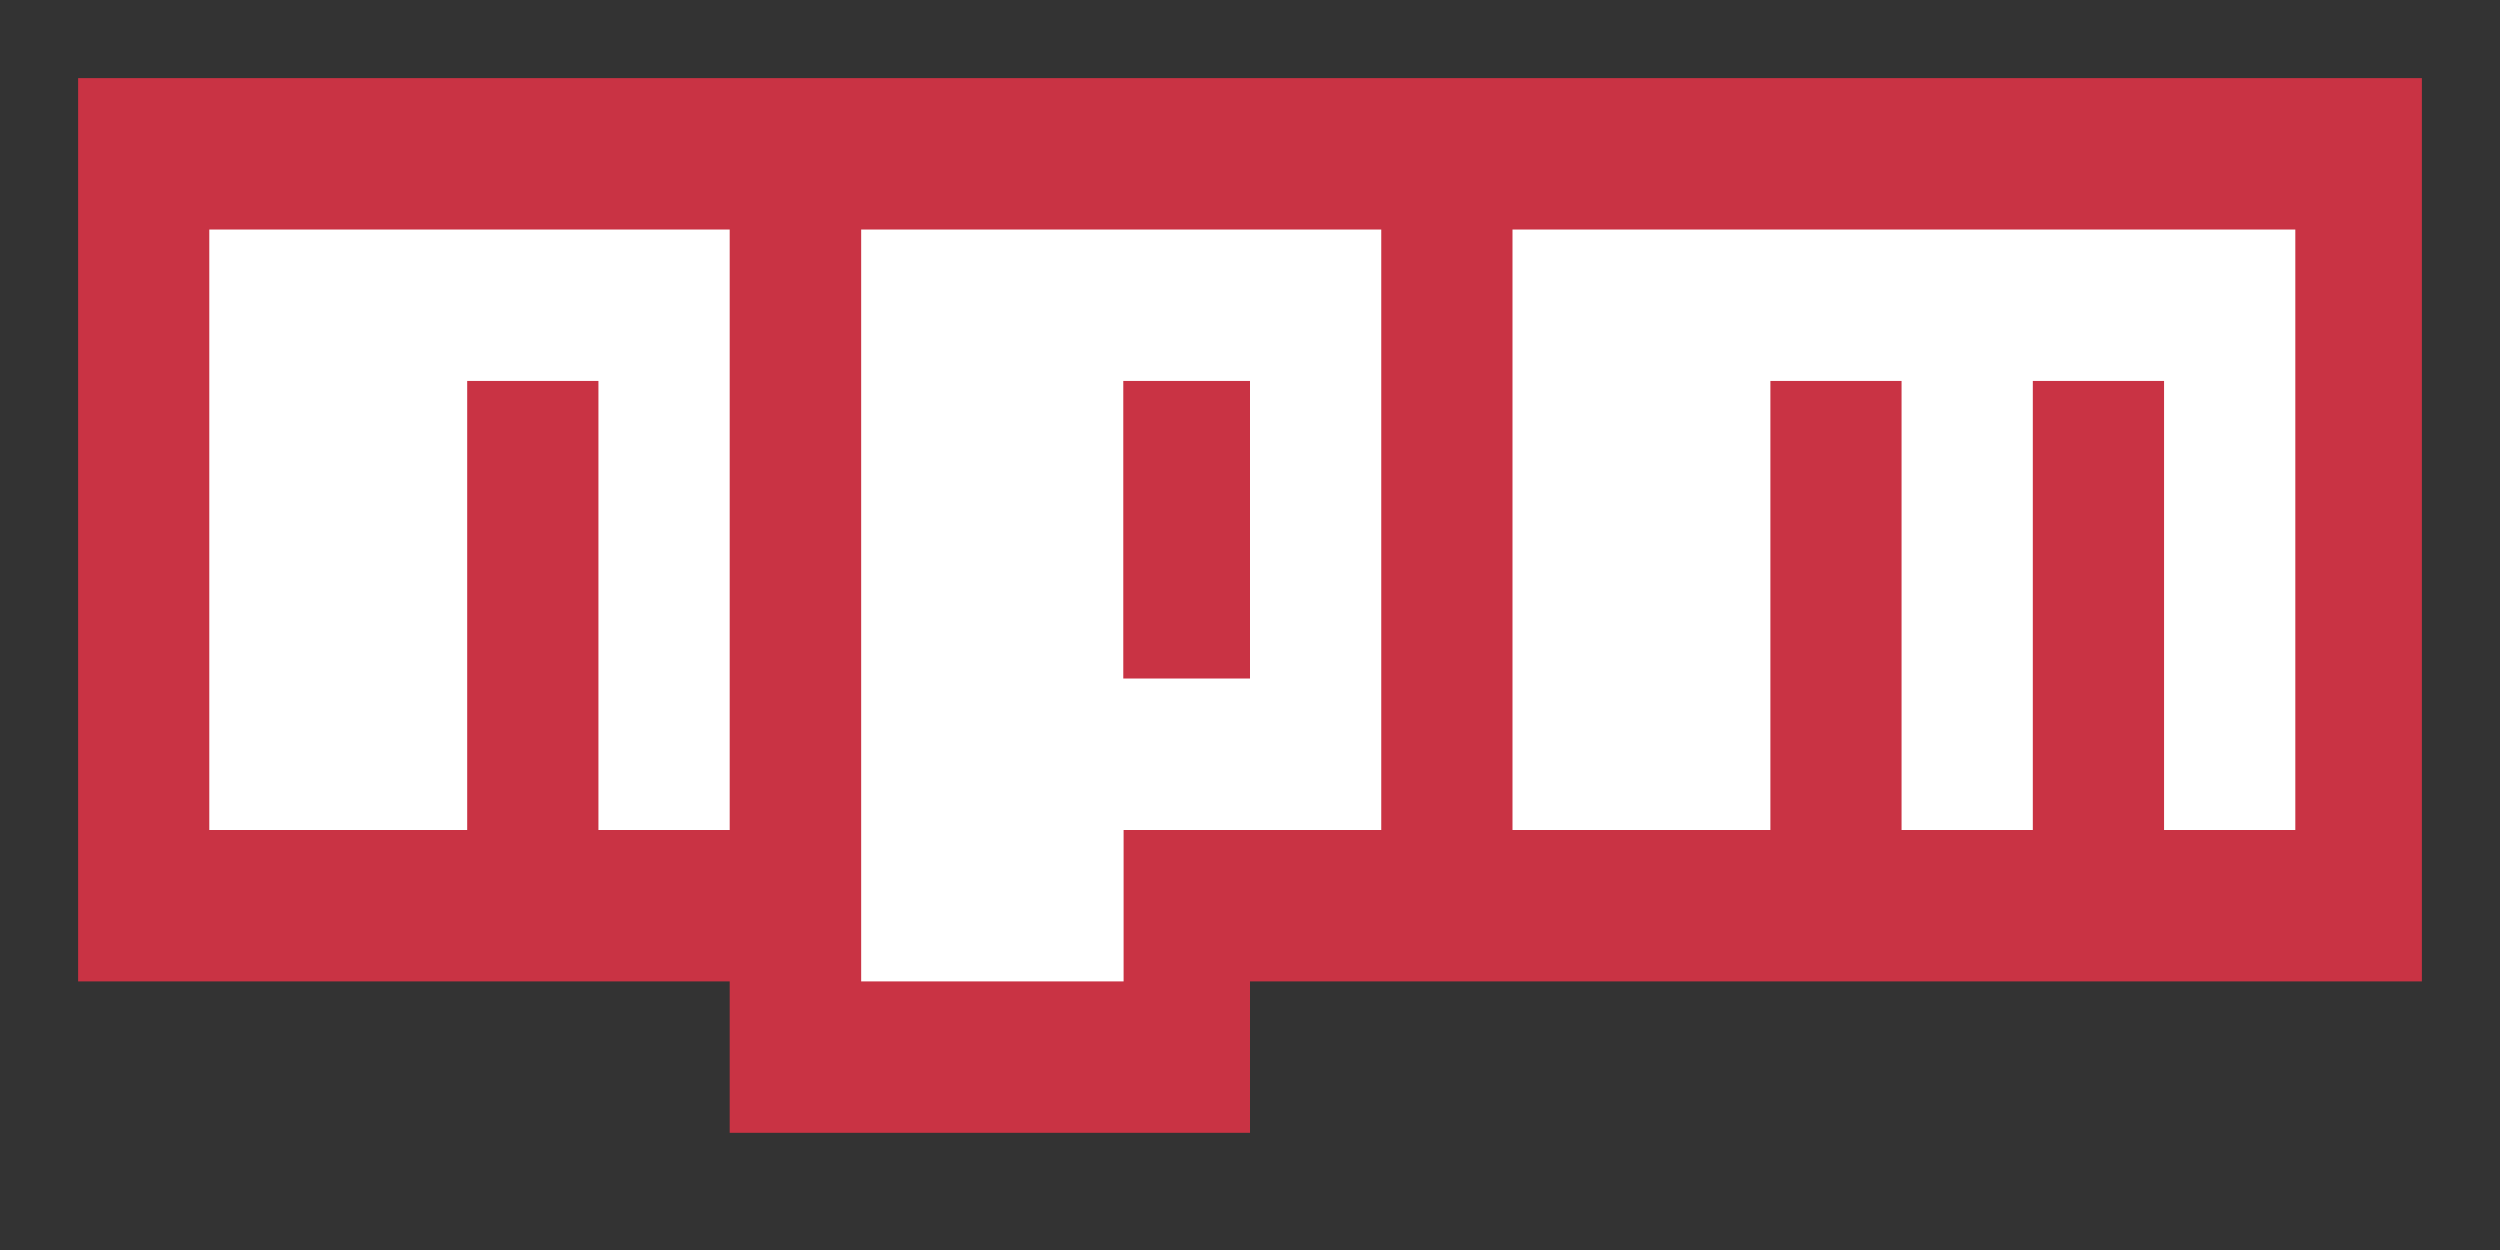 <svg xmlns="http://www.w3.org/2000/svg" width="32" height="16" stroke="none" stroke-linecap="round" stroke-linejoin="round" fill="#fff" fill-rule="nonzero"><rect width="100%" height="100%" fill="#333333" stroke="none"/><path d="M1 1v11.562h8.34V14.5H16v-1.938h15V1z" fill="#c93344"/><path d="M5.981 2.938H2.679v7.686h3.301V4.876h1.68v5.748h1.68V2.938zm5.042 0v9.624h3.359v-1.938h3.298V2.938zM16 8.685h-1.622v-3.809H16zm6.66-5.747h-3.3v7.686h3.301V4.876H24.34v5.748h1.68V4.876h1.68v5.748H29.38V2.938z"/></svg>